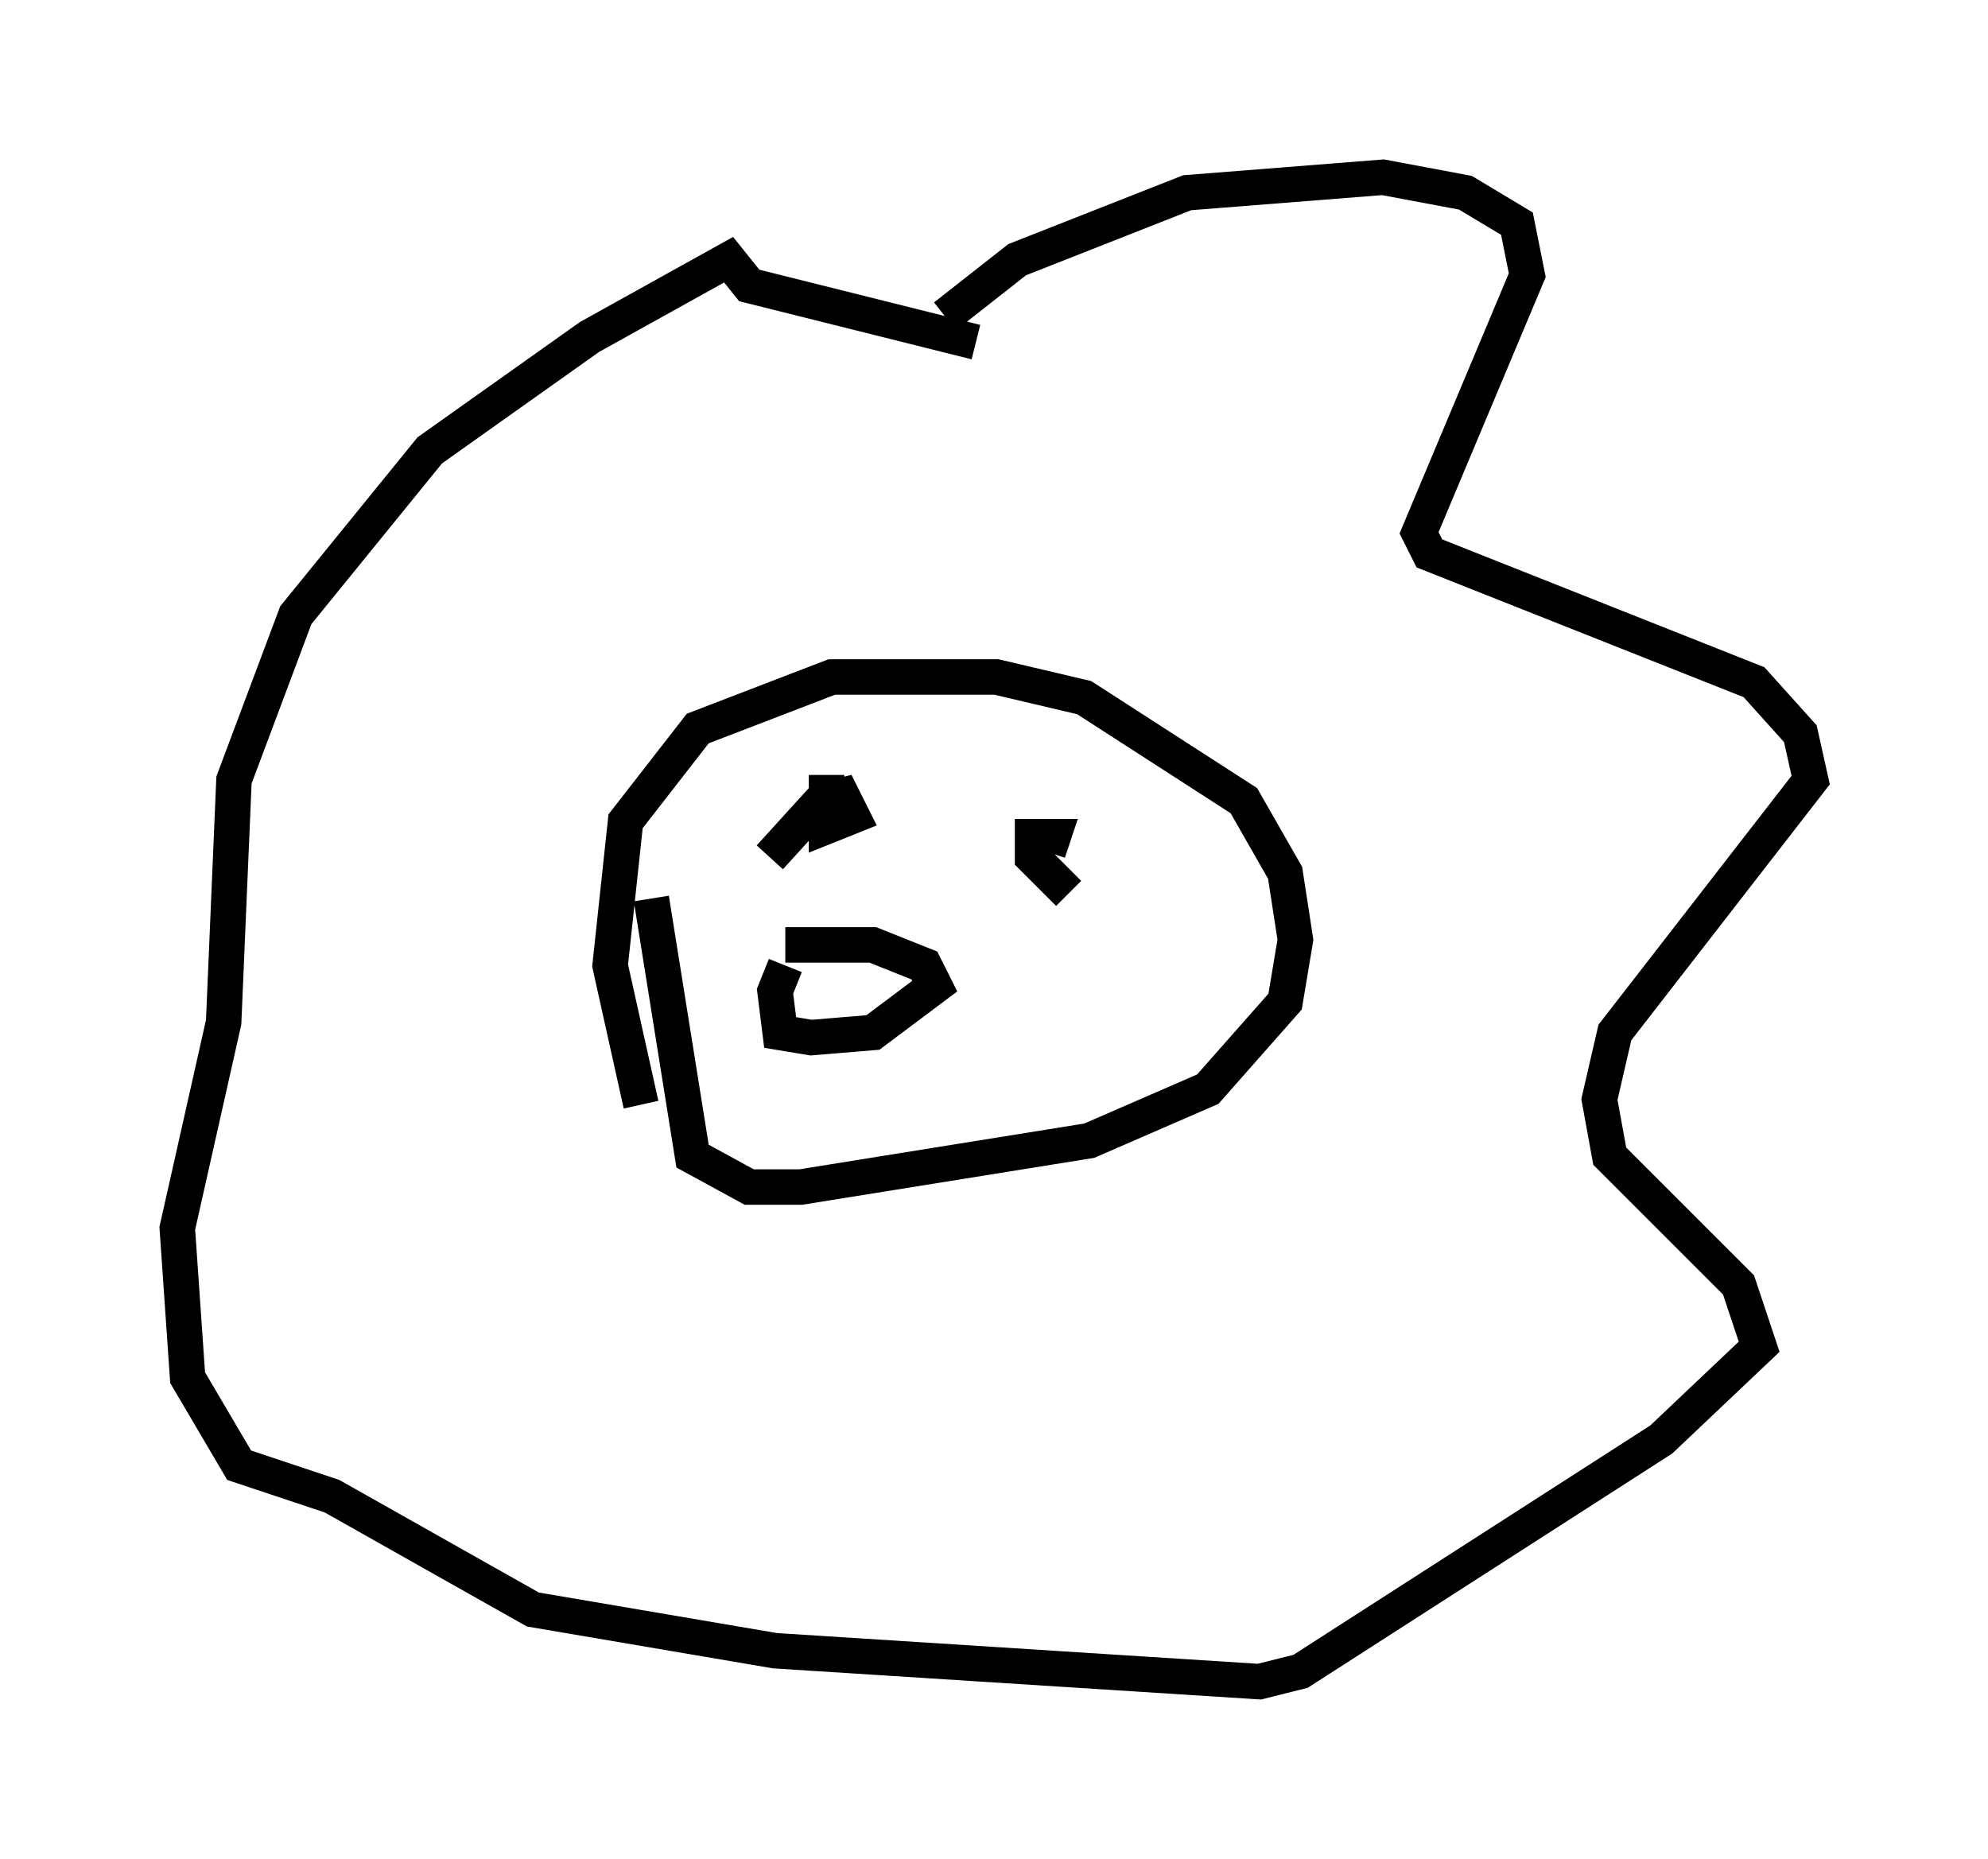 <?xml version="1.0" encoding="utf-8" ?>
<svg baseProfile="full" height="52.413" version="1.1" width="56.045" xmlns="http://www.w3.org/2000/svg" xmlns:ev="http://www.w3.org/2001/xml-events" xmlns:xlink="http://www.w3.org/1999/xlink"><defs /><rect fill="white" height="52.413" width="56.045" x="0" y="0" /><path d="M21.268, 34.195 m-3.196, -3.05 l-0.872, -3.922 0.436, -4.067 l2.034, -2.615 3.777, -1.453 l4.648, 0.0 2.469, 0.581 l4.503, 2.905 1.162, 2.034 l0.291, 1.888 -0.291, 1.743 l-2.179, 2.469 -3.341, 1.453 l-8.134, 1.307 -1.453, 0.0 l-1.598, -0.872 -1.162, -7.263 m8.279, -16.413 l2.034, -1.598 4.793, -1.888 l5.52, -0.436 2.324, 0.436 l1.453, 0.872 0.291, 1.453 l-3.05, 7.263 0.291, 0.581 l9.151, 3.631 1.307, 1.453 l0.291, 1.307 -5.52, 7.117 l-0.436, 1.888 0.291, 1.598 l3.631, 3.631 0.581, 1.743 l-2.76, 2.615 -10.168, 6.536 l-1.162, 0.291 -13.654, -0.872 l-6.827, -1.162 -5.665, -3.196 l-2.615, -0.872 -1.453, -2.469 l-0.291, -4.212 1.307, -5.81 l0.291, -6.827 1.743, -4.648 l3.777, -4.648 4.503, -3.196 l3.922, -2.179 0.581, 0.726 l6.391, 1.598 m-3.777, 14.816 l0.0, 0.0 m6.682, 0.436 l0.0, 0.0 m-0.291, 0.291 l-1.017, -1.017 0.0, -0.581 l0.581, 0.0 -0.145, 0.436 m-7.844, 0.145 l1.453, -1.598 0.581, -0.145 l0.291, 0.581 -0.726, 0.291 l0.0, -1.453 m-1.162, 4.793 l2.469, 0.0 1.453, 0.581 l0.291, 0.581 -1.743, 1.307 l-1.743, 0.145 -0.872, -0.145 l-0.145, -1.162 0.291, -0.726 " fill="none" stroke="black" stroke-width="1" /></svg>